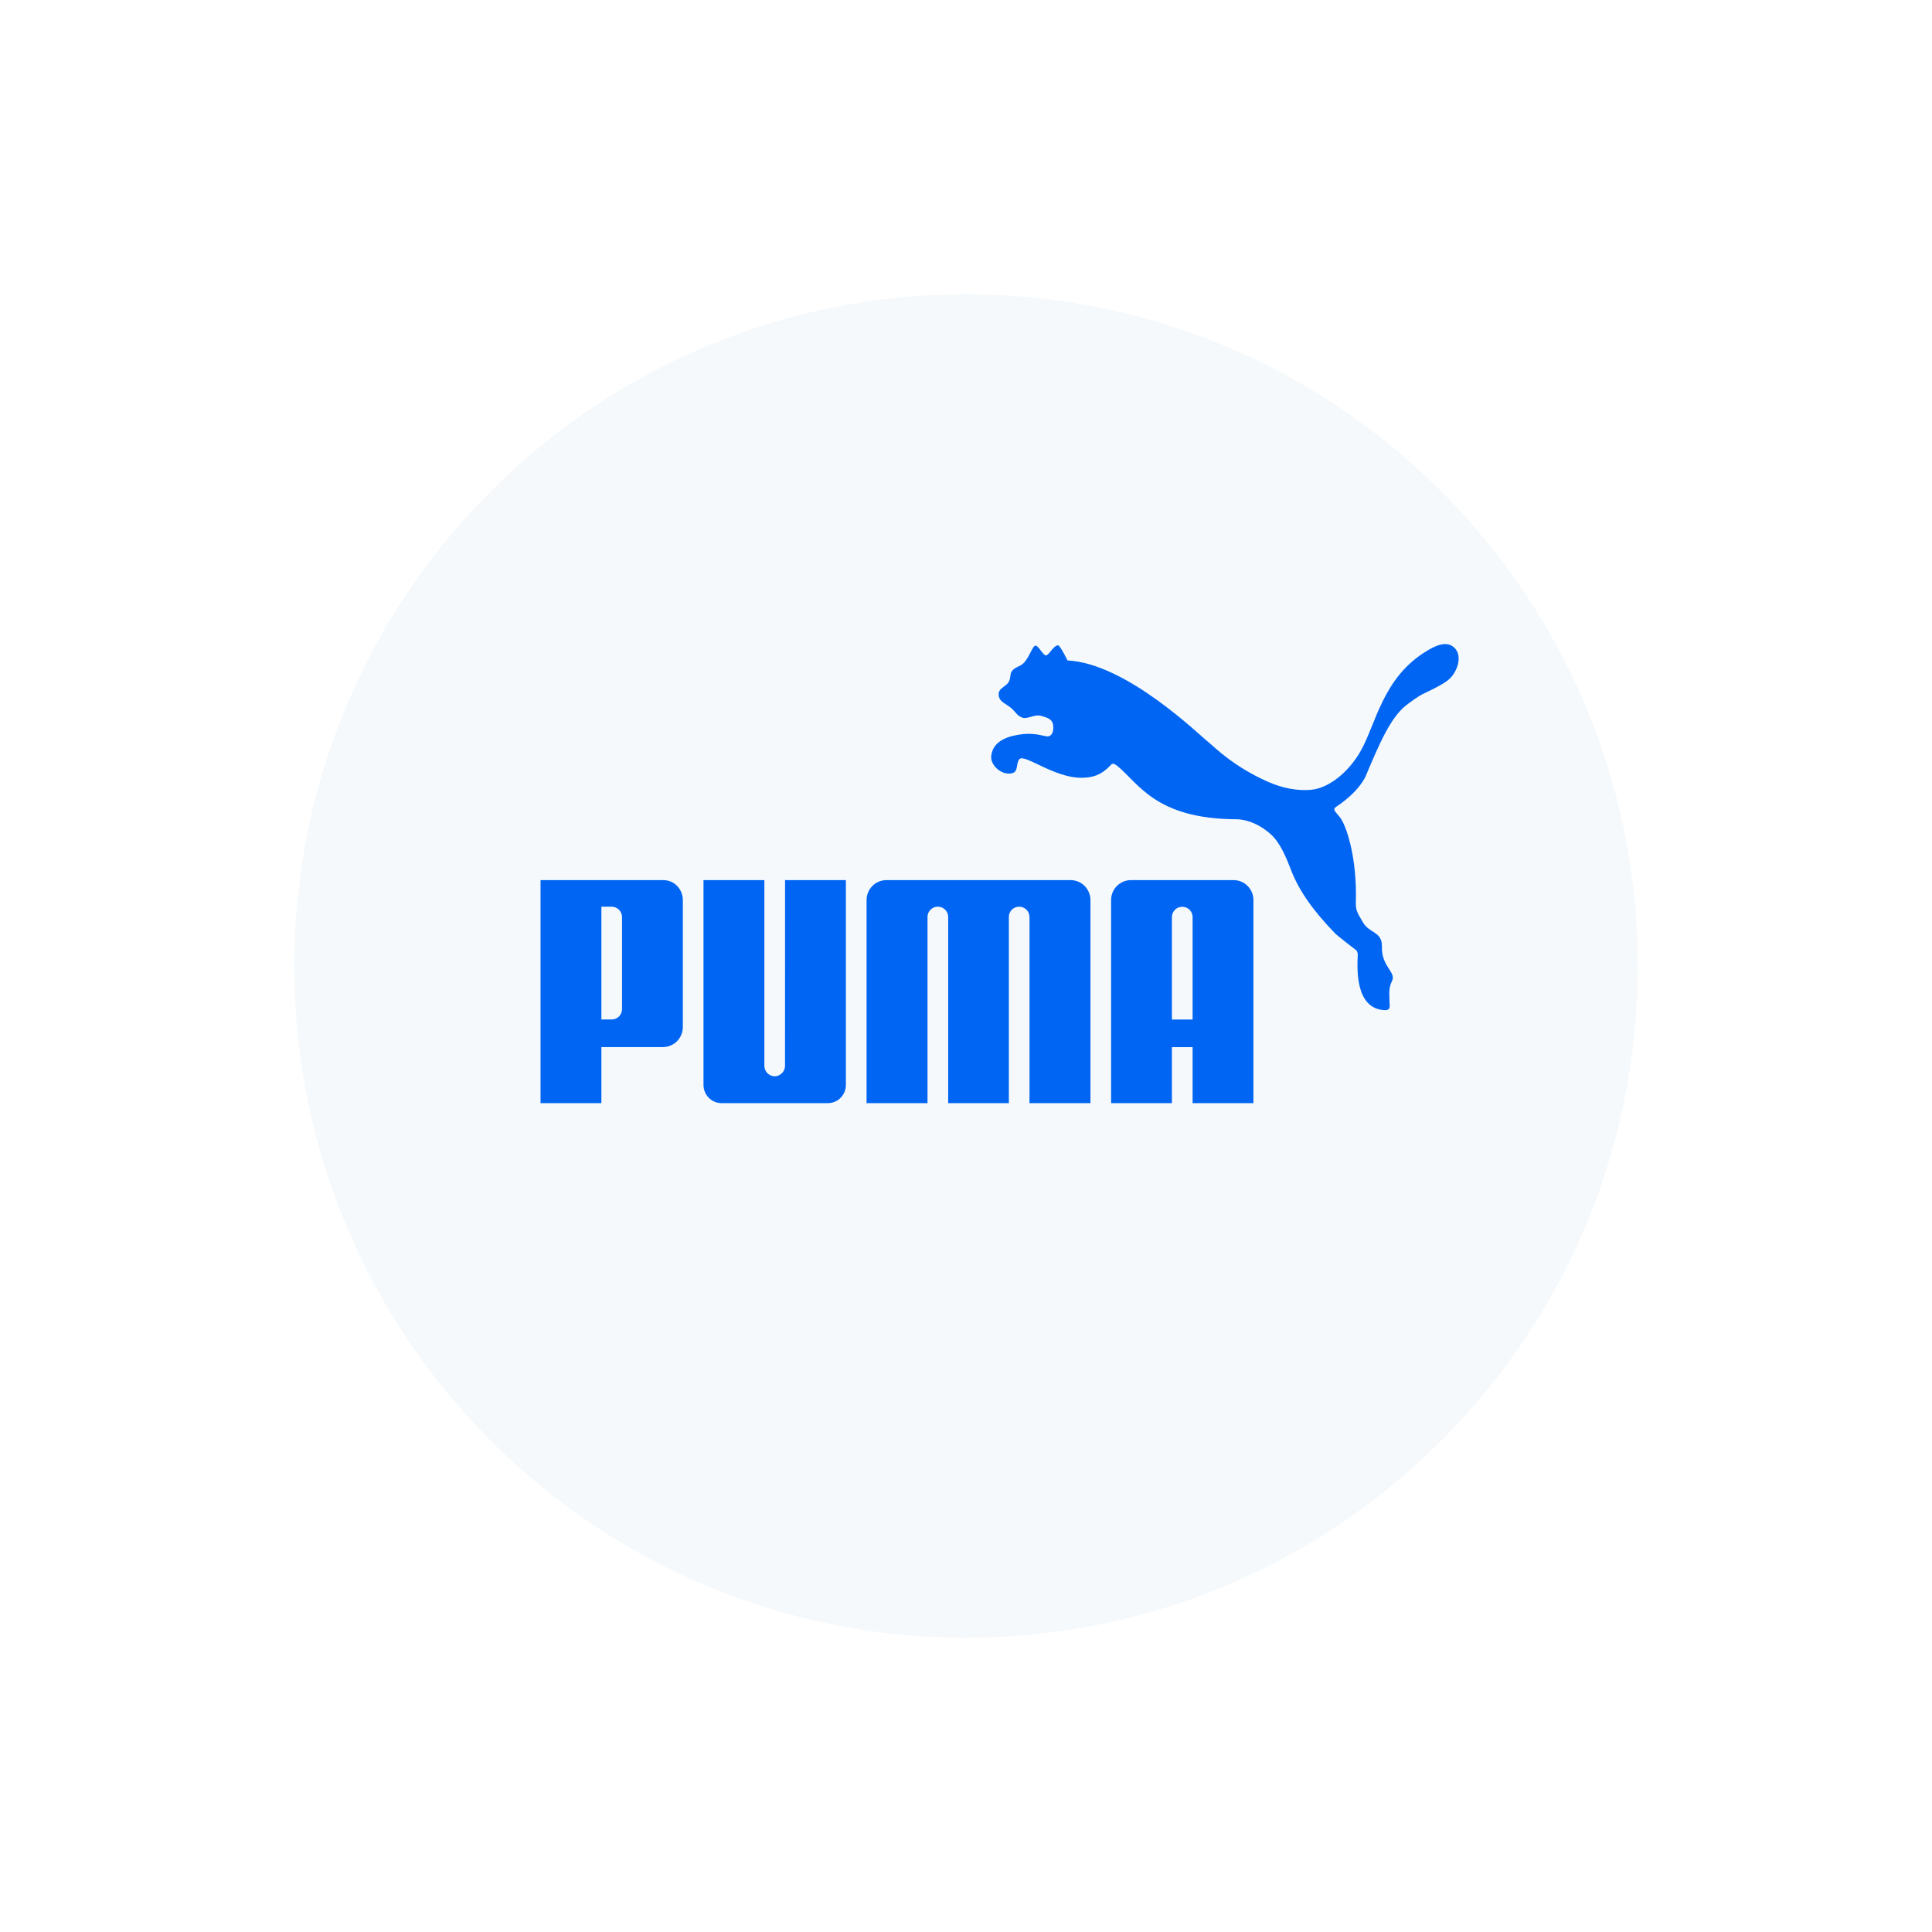 <svg width="197" height="197" viewBox="0 0 197 197" fill="none" xmlns="http://www.w3.org/2000/svg">
<g filter="url(#filter0_d)">
<path fill-rule="evenodd" clip-rule="evenodd" d="M98.5 165C136.332 165 167 134.332 167 96.5C167 58.669 136.332 28 98.5 28C60.669 28 30 58.669 30 96.5C30 134.332 60.669 165 98.5 165Z" fill="#F5F9FC"/>
</g>
<path fill-rule="evenodd" clip-rule="evenodd" d="M105.572 65.834C105.879 65.784 106.392 66.923 106.697 66.822C107.021 66.71 107.473 65.753 107.914 65.81C108.103 65.835 108.853 67.344 108.853 67.344C114.89 67.643 122.343 75.002 123.303 75.747C123.765 76.107 125.72 78.141 129.293 79.717C130.762 80.365 132.238 80.644 133.606 80.542C135.432 80.409 137.474 78.797 138.73 76.6C140.305 73.853 140.973 69.067 145.519 66.354C146.156 65.975 147.597 65.126 148.431 66.196C149.102 67.062 148.547 68.492 147.849 69.176C147.407 69.608 146.607 70.045 145.084 70.767C144.569 71.014 143.727 71.647 143.399 71.906C141.767 73.155 140.585 75.994 139.27 79.102C139.27 79.102 138.709 80.629 136.239 82.272C135.821 82.543 136.196 82.775 136.651 83.36C137.233 84.134 138.4 87.289 138.249 92.09C138.225 92.942 138.567 93.312 138.953 94.01C139.621 95.213 140.943 94.944 140.909 96.523C140.864 98.644 142.422 99.095 141.922 100.074C141.557 100.787 141.684 101.479 141.685 102.175C141.685 102.526 141.874 103.039 141.151 103.002C138.189 102.822 138.386 98.826 138.442 97.451C138.489 97.269 138.353 96.943 138.33 96.927C138.183 96.821 136.339 95.378 136.216 95.255C133.975 92.964 132.498 90.903 131.673 88.786C131.126 87.375 130.563 85.983 129.601 85.089C128.523 84.1 127.204 83.544 126.045 83.537C117.804 83.495 116.108 79.859 113.867 78.046C113.799 77.997 113.594 77.88 113.476 77.87C113.35 77.88 113.253 78.029 113.171 78.098C112.306 79.011 111.433 79.309 110.261 79.309C107.477 79.309 104.481 76.854 103.954 77.401C103.551 77.828 103.901 78.706 103.16 78.853C102.089 79.069 100.981 78.005 101.069 77.105C101.231 75.491 102.871 75.019 104.31 74.854C105.502 74.727 106.474 75.055 106.697 75.081C107.36 75.174 107.477 74.366 107.368 73.844C107.244 73.279 106.72 73.161 106.172 72.997C105.506 72.797 104.764 73.354 104.267 73.184C103.682 72.973 103.636 72.673 103.155 72.241C102.538 71.701 101.827 71.556 101.829 70.796C101.829 70.092 102.679 70.035 102.922 69.39C103.045 69.067 103.01 68.73 103.12 68.534C103.408 68.007 103.946 68.032 104.381 67.607C104.971 67.014 105.266 65.88 105.572 65.834ZM78.991 109.75C79.561 109.735 80.045 109.266 80.045 108.687L80.05 89.743H86.252V110.624C86.252 111.648 85.438 112.483 84.419 112.483H73.57C72.557 112.483 71.733 111.648 71.733 110.624V89.743H77.941L77.94 108.687C77.94 109.266 78.422 109.735 78.991 109.75ZM90.379 89.743H109.17C109.707 89.744 110.221 89.96 110.6 90.342C110.978 90.724 111.19 91.243 111.189 91.782V112.483H104.975V93.495C104.97 92.913 104.496 92.452 103.923 92.452C103.343 92.452 102.879 92.901 102.87 93.478V112.483H96.684V93.479C96.67 92.902 96.205 92.452 95.625 92.452C95.349 92.45 95.082 92.559 94.885 92.755C94.688 92.951 94.577 93.217 94.575 93.495V112.483H88.362V91.782C88.36 91.243 88.572 90.725 88.95 90.342C89.329 89.96 89.843 89.744 90.379 89.743ZM67.593 106.769H61.322V112.483H55.117V89.743H67.632C68.752 89.743 69.627 90.659 69.627 91.791V104.718C69.629 105.262 69.415 105.784 69.033 106.169C68.652 106.553 68.133 106.769 67.593 106.769ZM63.427 93.534C63.431 93.251 63.322 92.977 63.125 92.774C62.928 92.571 62.659 92.455 62.377 92.452H61.322V103.953H62.377C62.923 103.953 63.432 103.516 63.427 102.885V93.534ZM121.606 112.483V106.773H119.495V112.483H113.295V91.782C113.295 90.652 114.199 89.743 115.313 89.743H125.788C126.325 89.744 126.84 89.959 127.219 90.341C127.597 90.724 127.81 91.242 127.808 91.782V112.483H121.606ZM121.606 103.958V93.487C121.59 92.908 121.126 92.463 120.547 92.463C119.973 92.462 119.504 92.925 119.495 93.503V103.958H121.606Z" fill="#0065F2"/>
<defs>
<filter id="filter0_d" x="0" y="0" width="197" height="197" filterUnits="userSpaceOnUse" color-interpolation-filters="sRGB">
<feFlood flood-opacity="0" result="BackgroundImageFix"/>
<feColorMatrix in="SourceAlpha" type="matrix" values="0 0 0 0 0 0 0 0 0 0 0 0 0 0 0 0 0 0 127 0" result="hardAlpha"/>
<feOffset dy="2"/>
<feGaussianBlur stdDeviation="15"/>
<feColorMatrix type="matrix" values="0 0 0 0 0.189 0 0 0 0 0.276 0 0 0 0 0.35 0 0 0 0.15 0"/>
<feBlend mode="normal" in2="BackgroundImageFix" result="effect1_dropShadow"/>
<feBlend mode="normal" in="SourceGraphic" in2="effect1_dropShadow" result="shape"/>
</filter>
</defs>
</svg>
